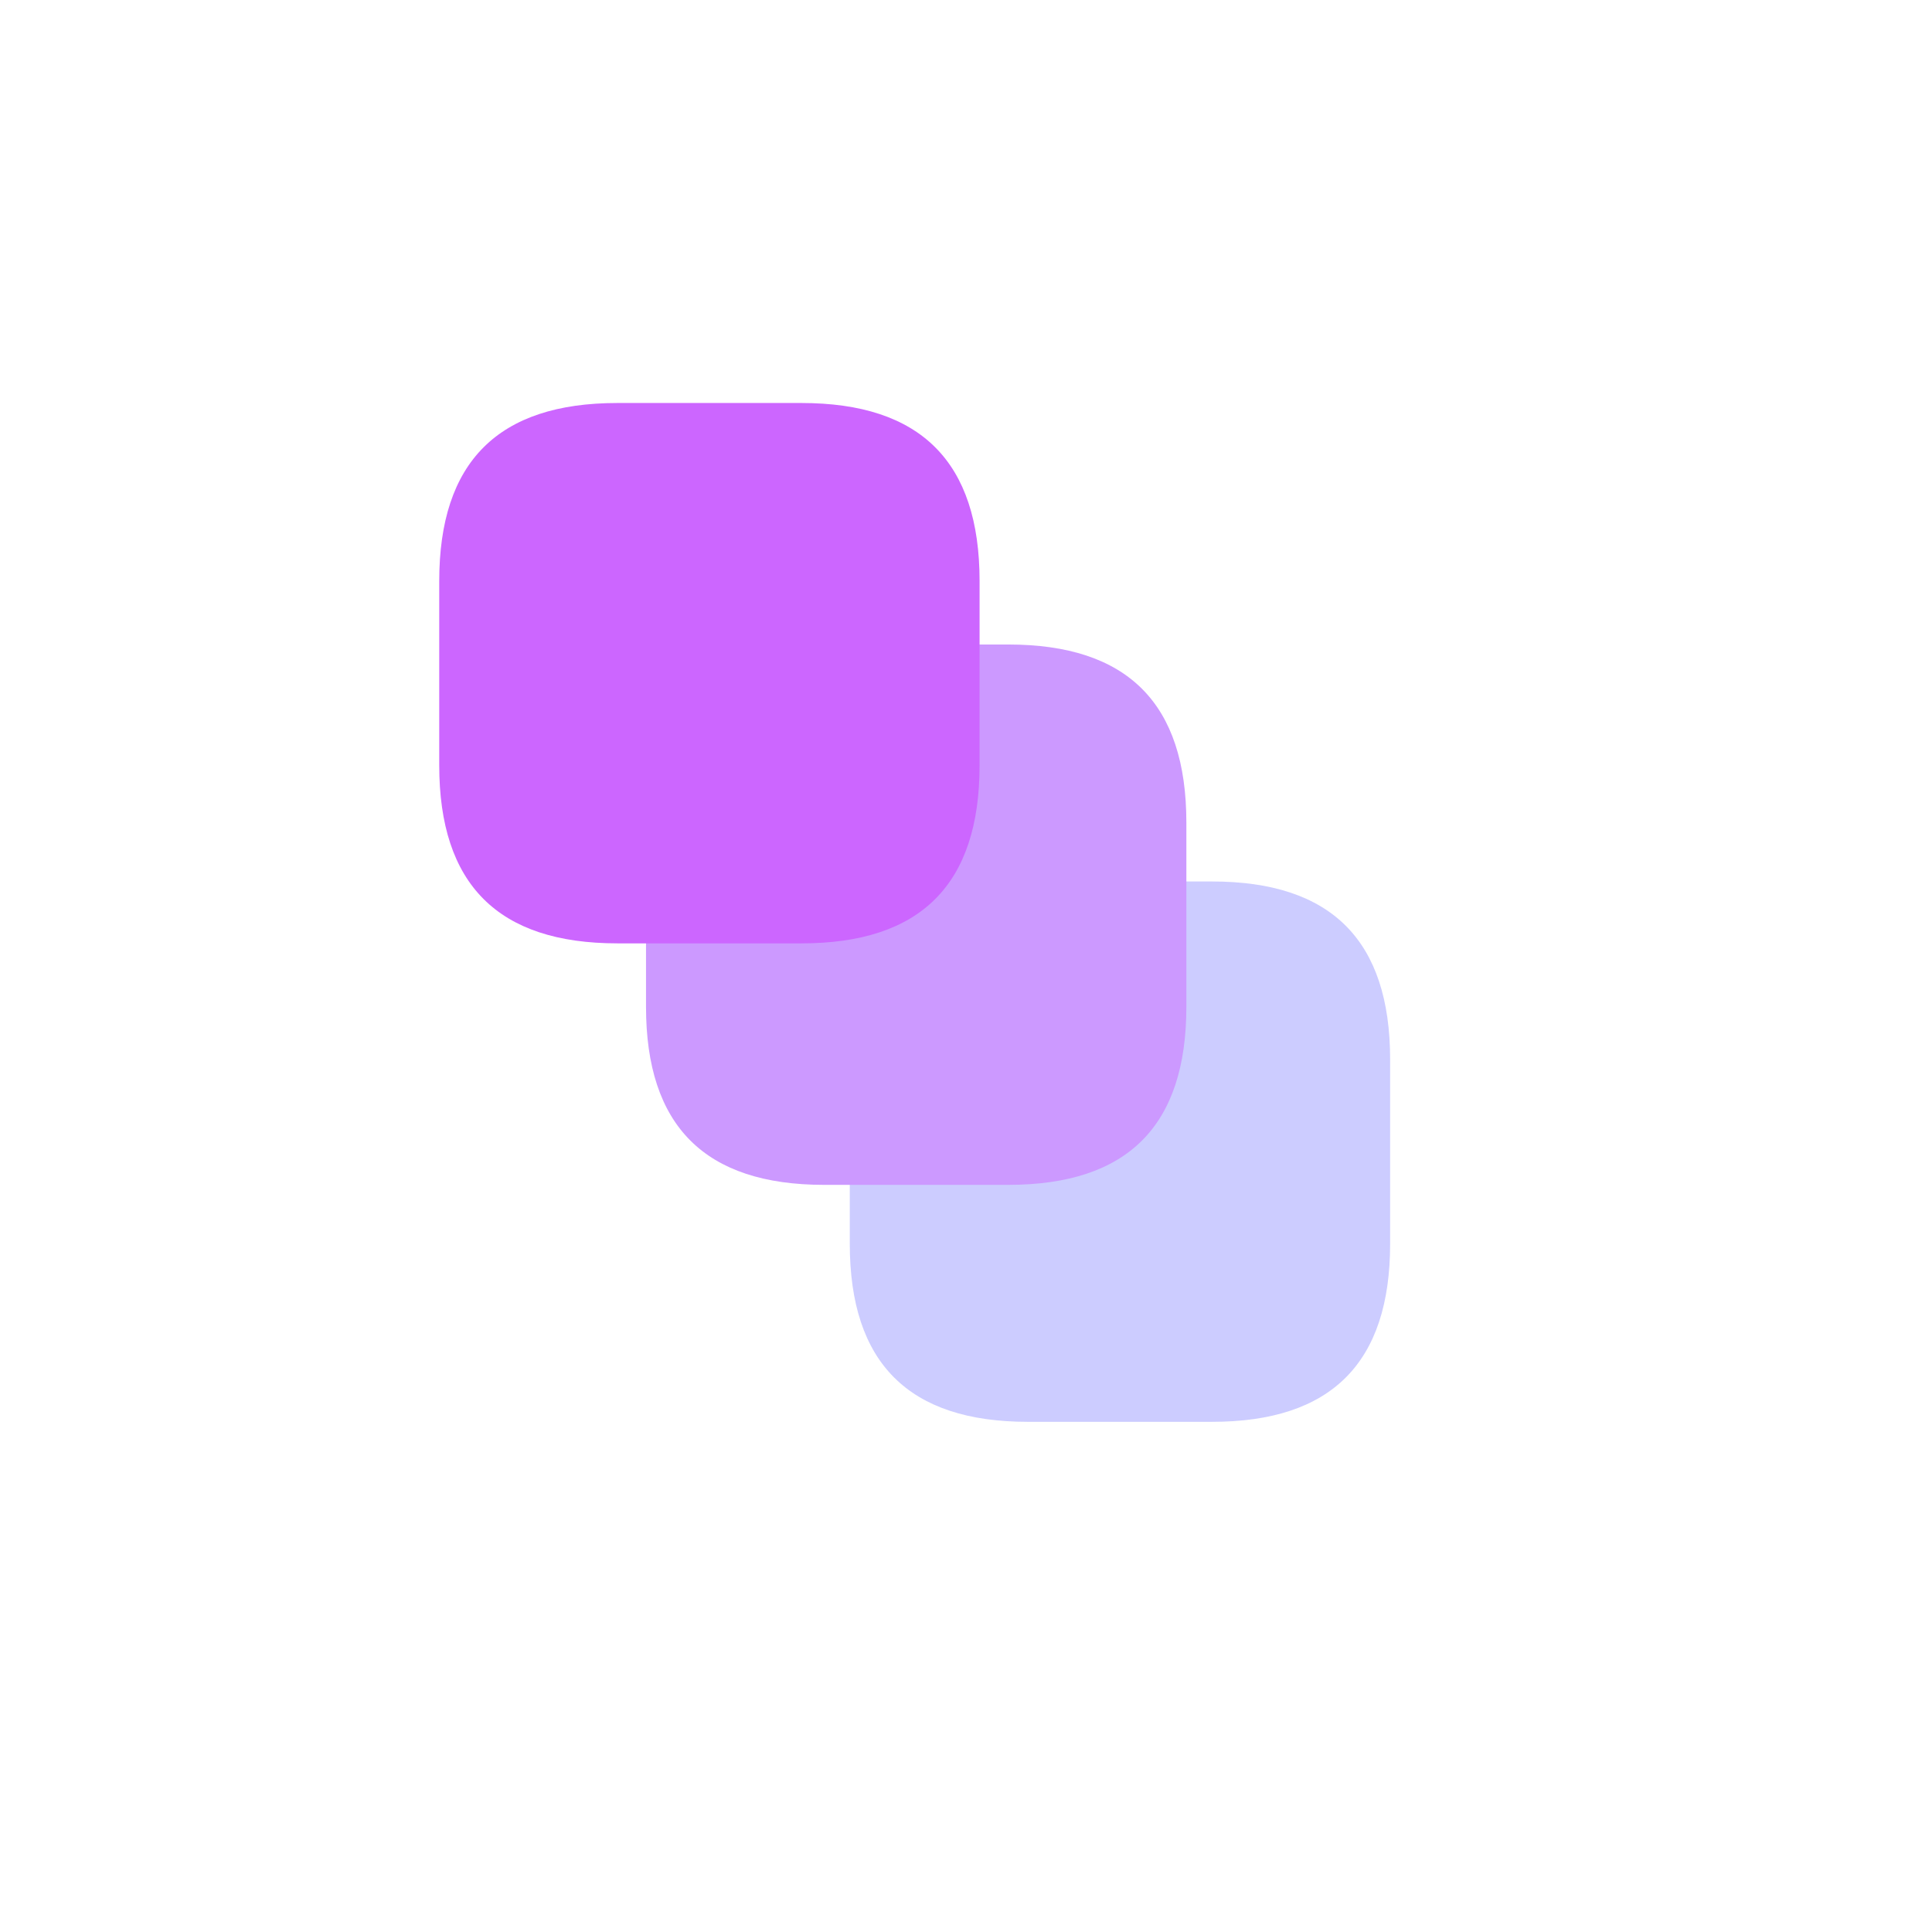 <?xml version='1.0' encoding='UTF-8'?><svg xmlns='http://www.w3.org/2000/svg' version='1.1' viewBox='0 0 128 128'><defs><style> .cls-1 { fill: #ccf; } .cls-2 { fill: #c6f; } .cls-3 { fill: #c9f; } </style></defs><!-- Generator: Adobe Illustrator 28.7.1, SVG Export Plug-In . SVG Version: 1.2.0 Build 142) --><g><g id='Layer_1'><g id='icons'><g id='Layer_3_copy'><g id='Layer_1-2' data-name='Layer_1'><path class='cls-1' d='M80.3,58.4h-12.2c-7.9,0-11.8,3.9-11.8,11.8v12.2c0,7.9,3.9,11.8,11.8,11.8h12.2c7.9,0,11.8-3.9,11.8-11.8v-12.2c0-7.9-3.9-11.8-11.8-11.8Z'/></g></g><g id='Layer_1-3' data-name='Layer_1'><g id='Layer_1-4' data-name='Layer_1'><path class='cls-3' d='M66.8,42.7h-12.2c-7.9,0-11.8,3.9-11.8,11.8v12.2c0,7.9,3.9,11.8,11.8,11.8h12.2c7.9,0,11.8-3.9,11.8-11.8v-12.2c0-7.9-3.9-11.8-11.8-11.8Z'/></g></g><g id='Layer_2'><g id='Layer_1-5' data-name='Layer_1'><path class='cls-2' d='M53.1,26.7h-12.2c-7.9,0-11.8,3.9-11.8,11.8v12.2c0,7.9,3.9,11.8,11.8,11.8h12.2c7.9,0,11.8-3.9,11.8-11.8v-12.2c0-7.9-3.9-11.8-11.8-11.8Z'/></g></g></g></g></g></svg>